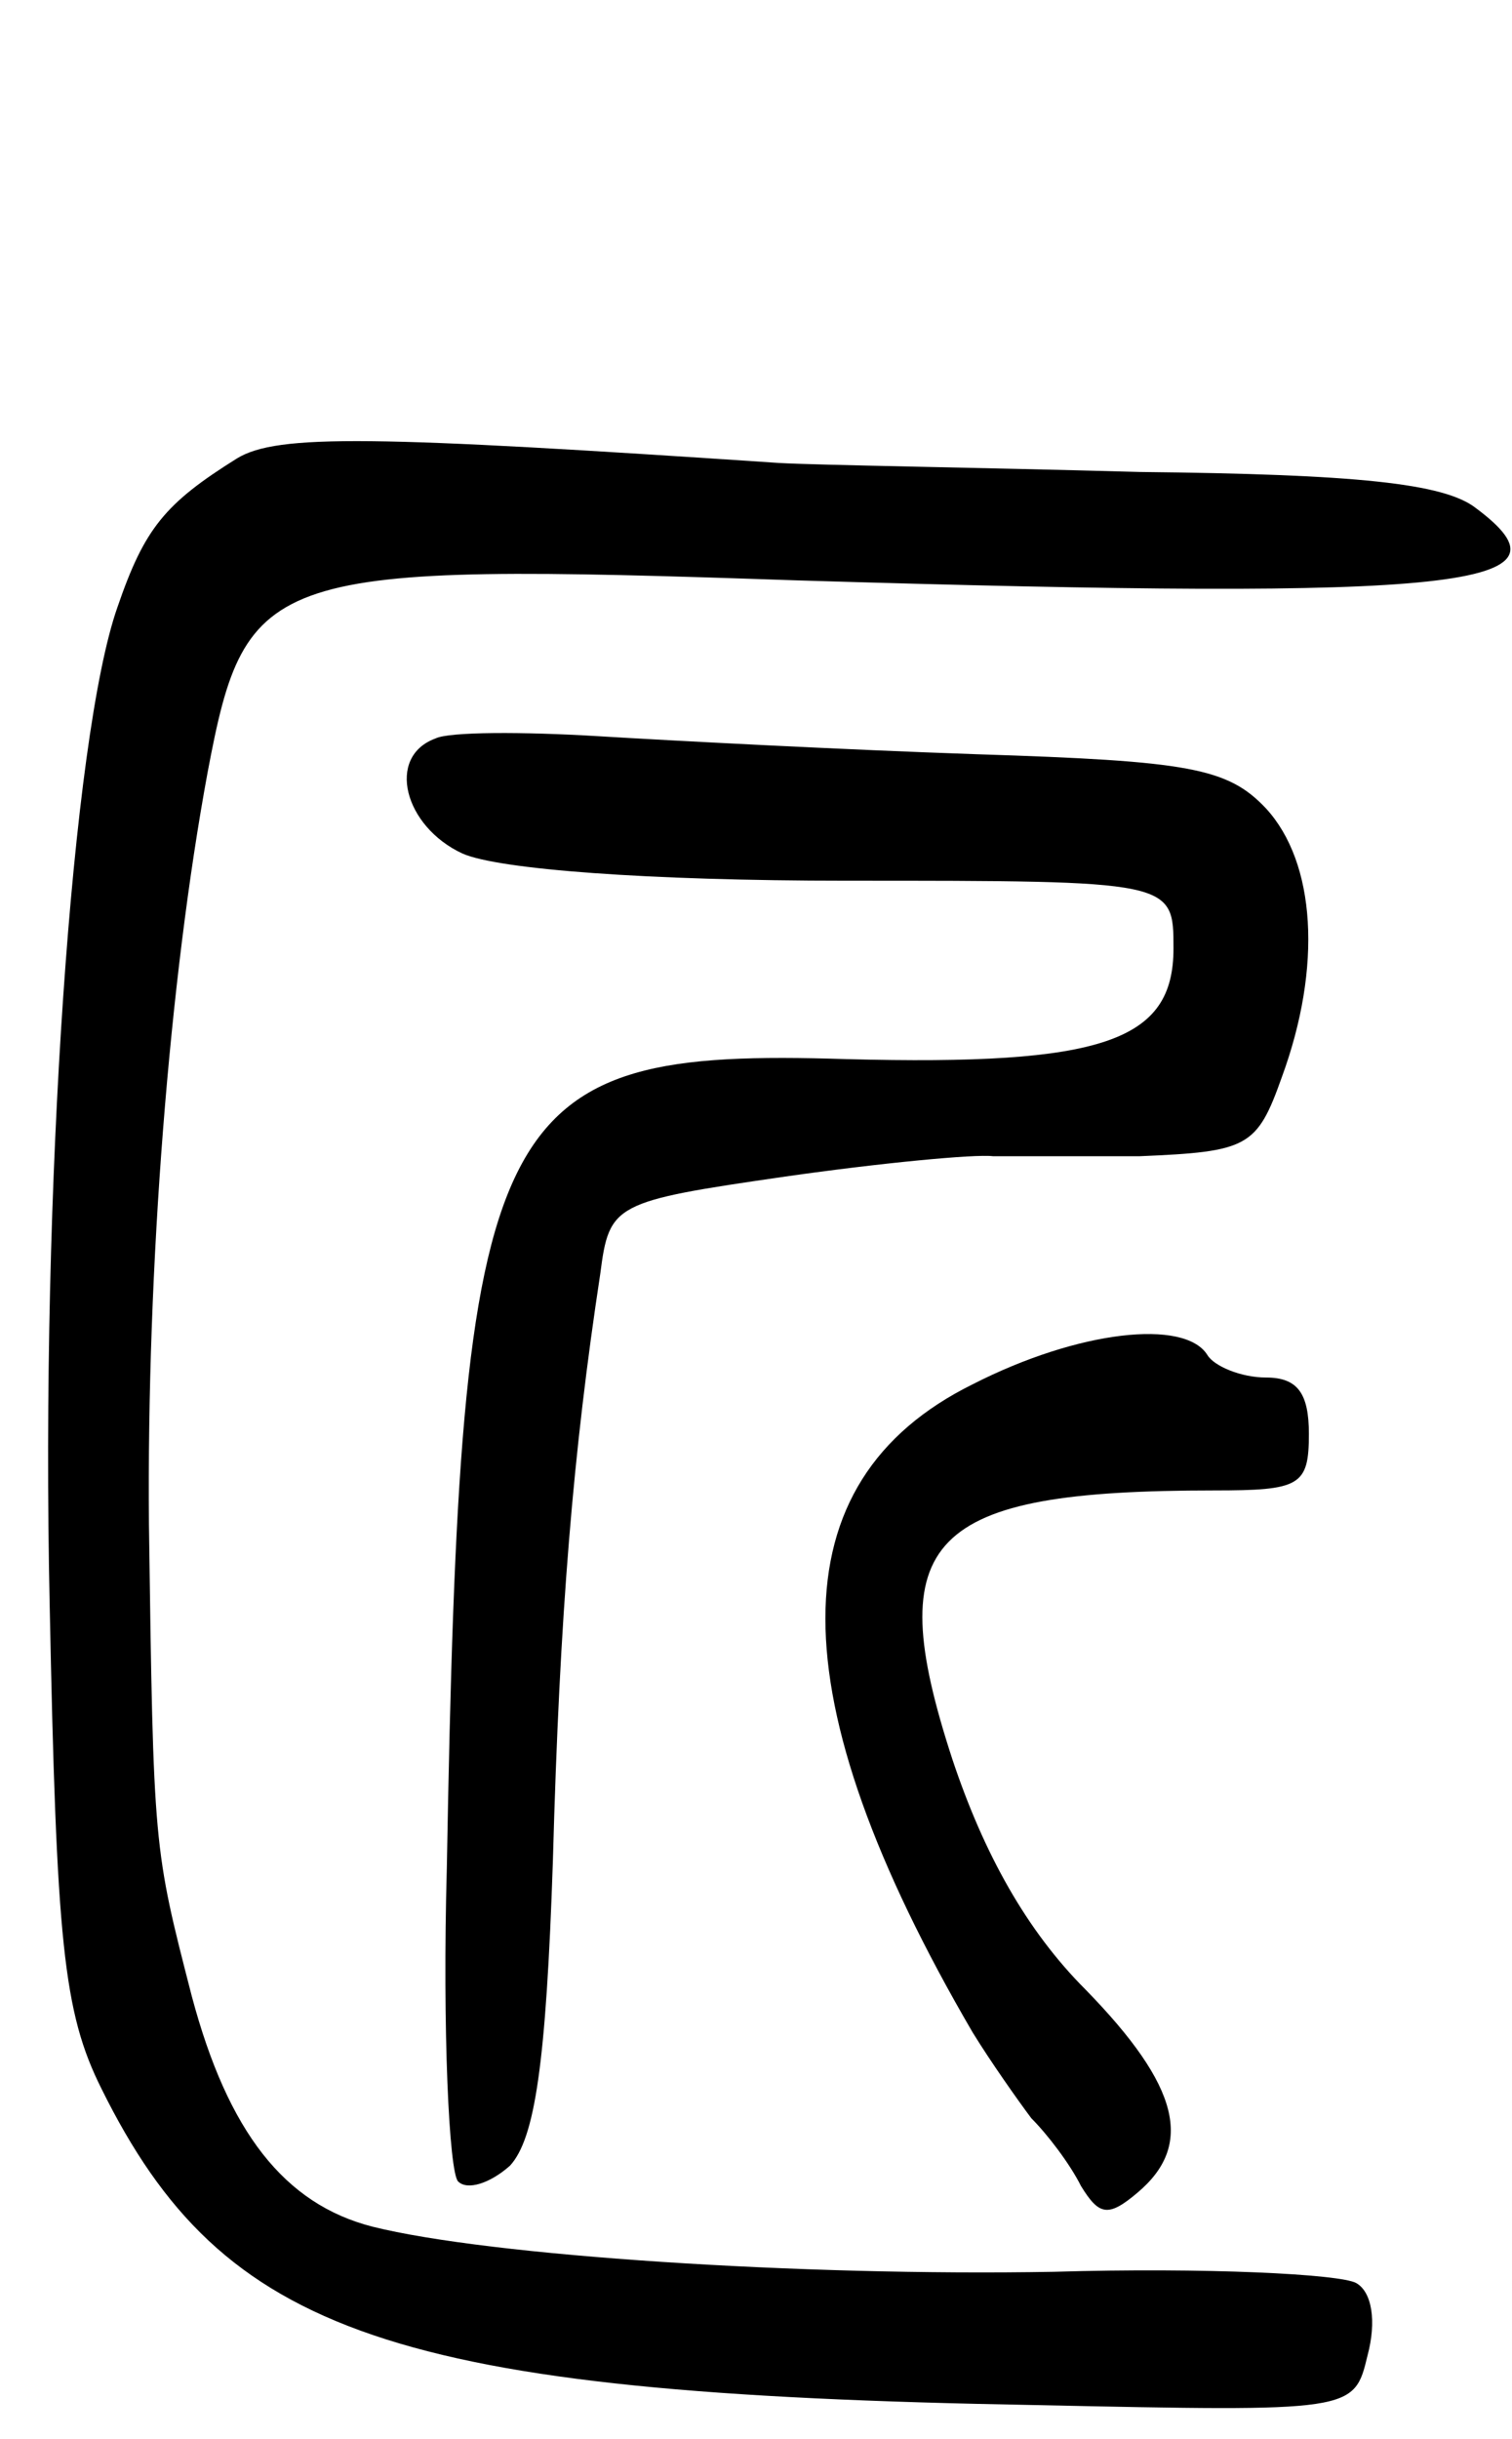 <svg version="1.0" xmlns="http://www.w3.org/2000/svg"
 width="67pt" height="108pt" viewBox="0 0 67 108"
 preserveAspectRatio="xMidYMid meet">
<g transform="translate(0,108) scale(0.1,-0.1)"
fill="#000000" stroke="none">
<path d="M105 877 c-32 -20 -41 -31 -53 -66 -20 -57 -34 -256 -30 -441 3 -150
6 -181 23 -215 54 -109 129 -135 413 -140 142 -3 142 -3 148 22 4 15 2 28 -5
32 -7 4 -67 7 -134 5 -112 -2 -250 7 -302 20 -39 10 -64 42 -80 102 -17 66
-17 65 -19 209 -1 114 9 241 26 333 17 90 26 93 261 85 297 -9 348 -3 301 32
-14 11 -53 15 -149 16 -72 2 -143 3 -160 4 -179 12 -222 13 -240 2z"/>
<path d="M193 753 c-22 -8 -14 -39 12 -51 16 -7 82 -12 170 -12 145 0 145 0
145 -30 0 -41 -31 -52 -145 -49 -159 5 -171 -20 -177 -358 -2 -72 1 -135 5
-139 4 -4 14 -1 23 7 11 12 16 45 19 135 3 110 9 181 21 260 4 31 6 32 82 43
42 6 84 10 92 9 8 0 38 0 65 0 48 2 52 4 63 35 18 49 15 95 -7 119 -17 18 -34
21 -128 24 -59 2 -135 6 -168 8 -33 2 -66 2 -72 -1z"/>
<path d="M431 467 c-87 -43 -87 -138 0 -287 8 -13 20 -30 26 -38 7 -7 17 -20
22 -30 8 -13 12 -14 25 -3 25 21 19 47 -23 90 -26 26 -45 60 -59 102 -32 98
-11 119 116 119 38 0 42 2 42 25 0 18 -5 25 -19 25 -11 0 -23 5 -26 10 -10 16
-57 11 -104 -13z"/>
</g>
</svg>
